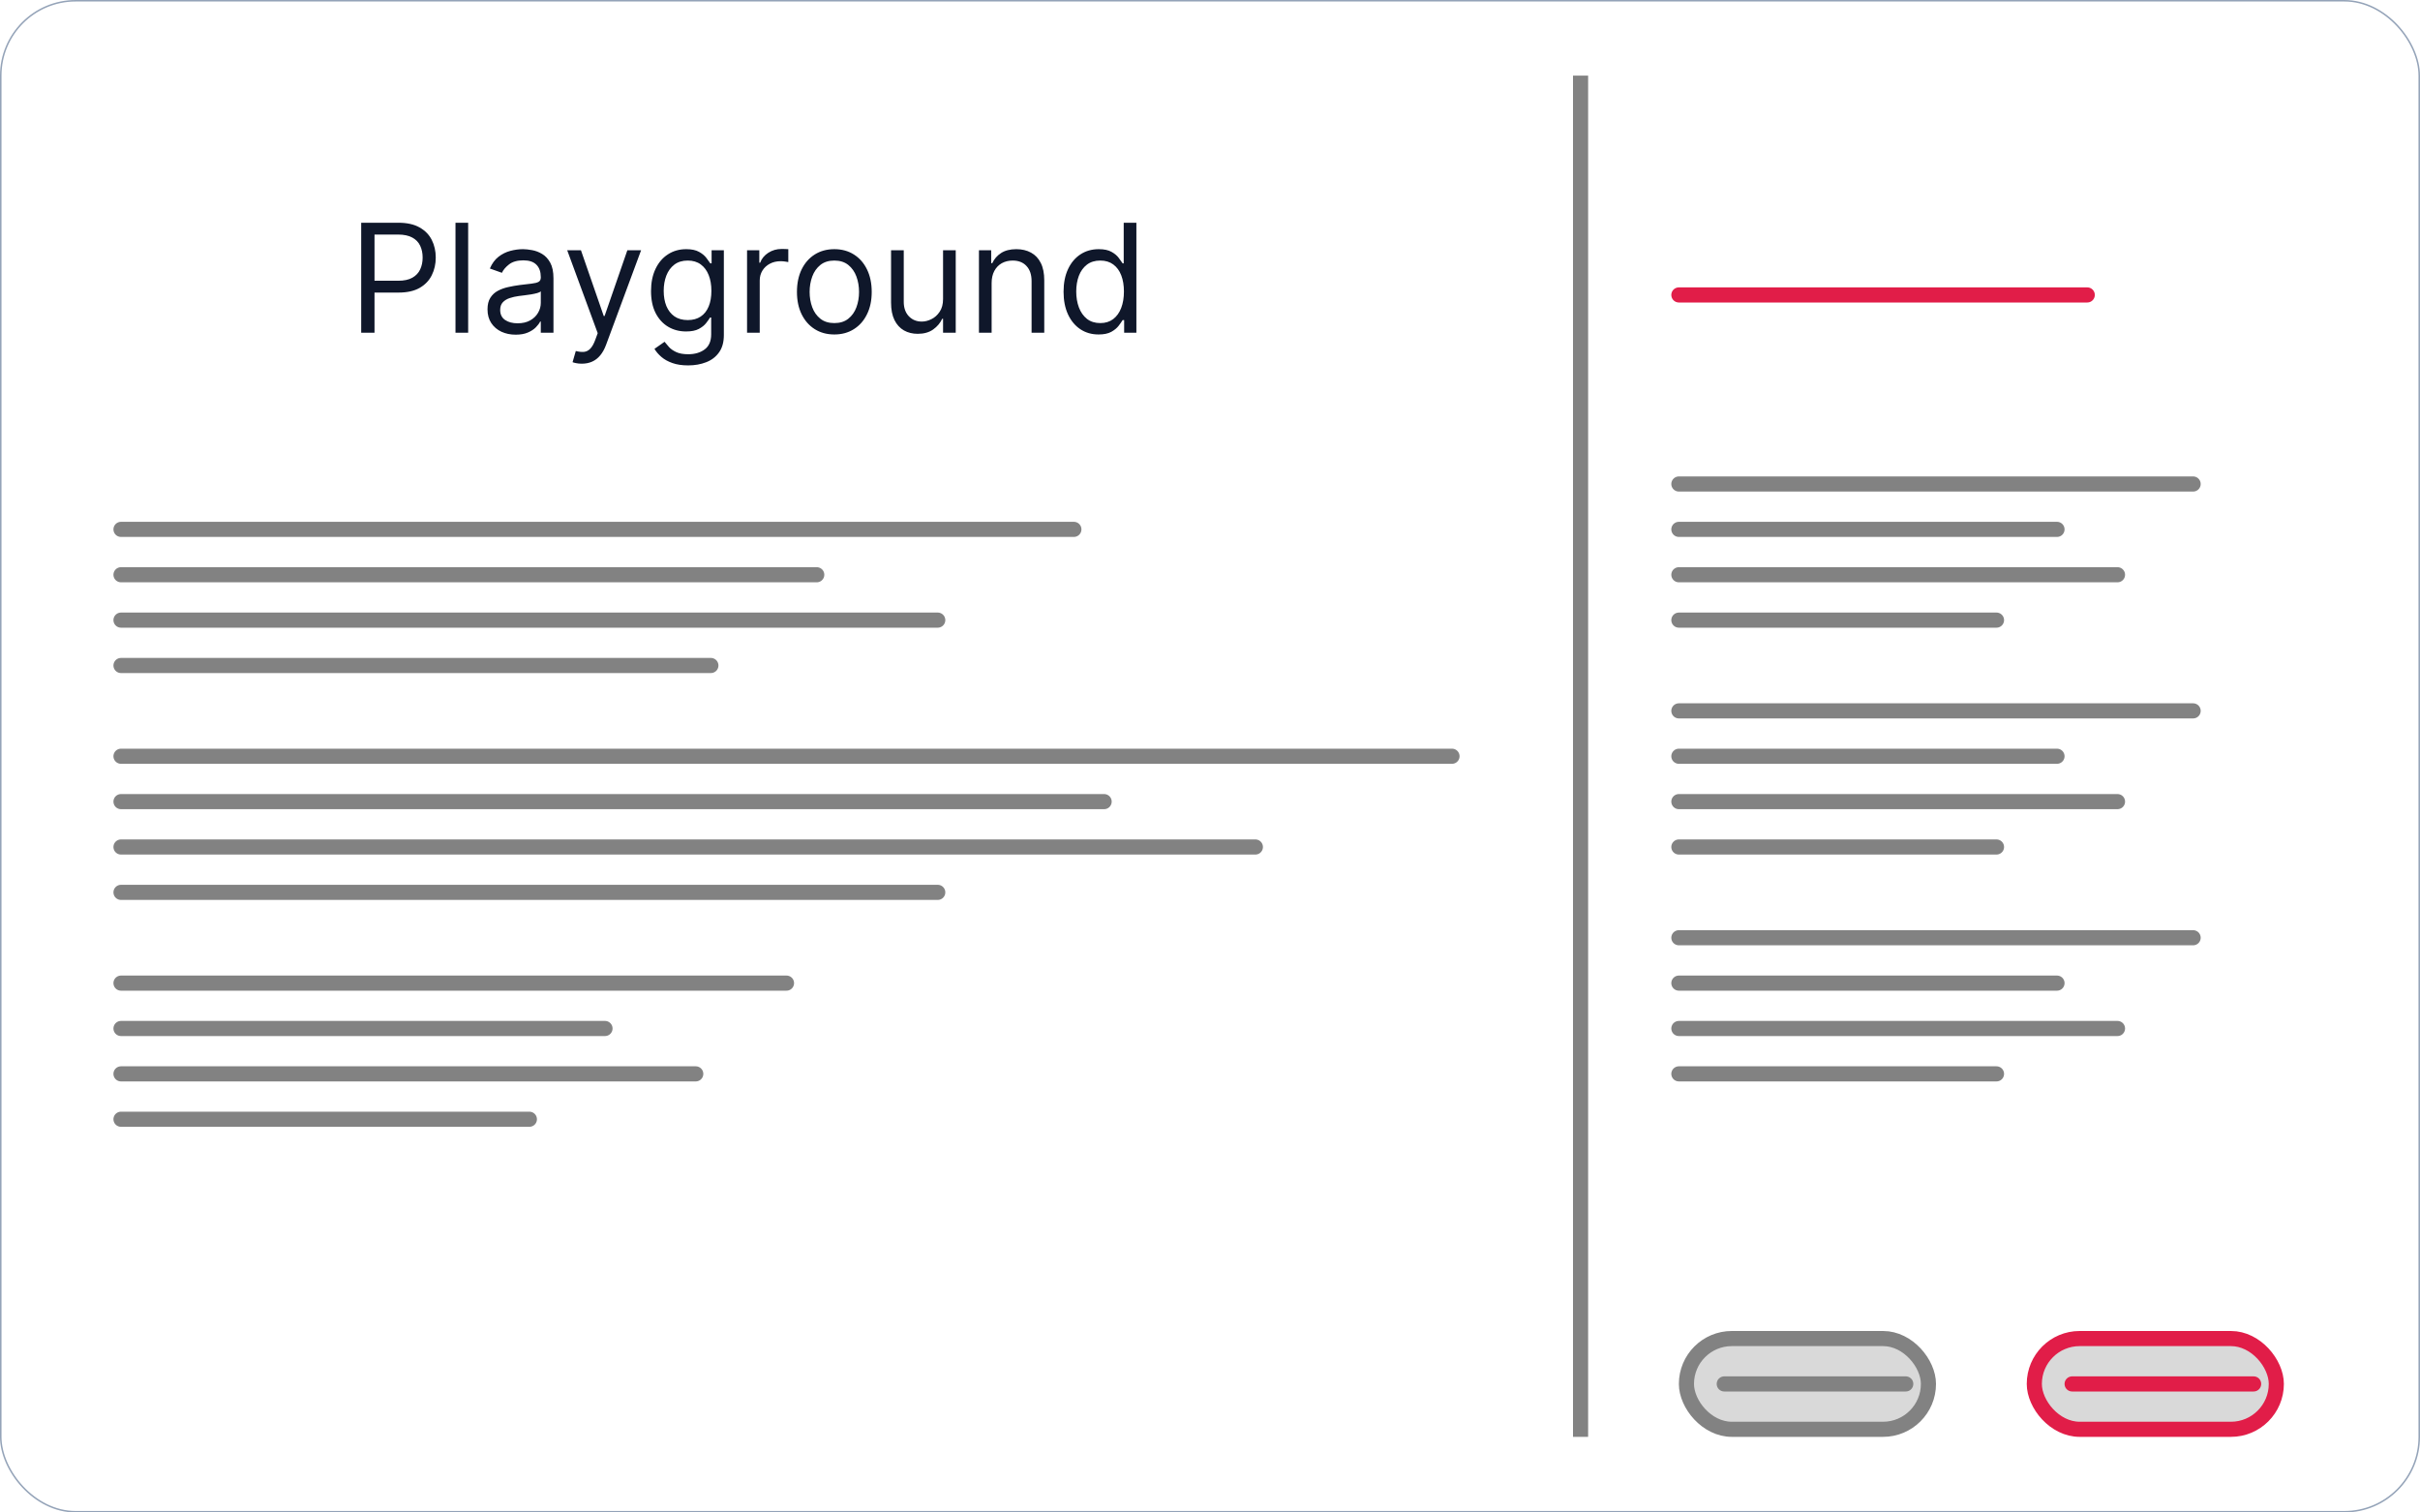 <svg width="160" height="100" viewBox="0 0 160 100" fill="none" xmlns="http://www.w3.org/2000/svg">
<rect x="0.05" y="0.05" width="159.9" height="99.9" rx="4.95" fill="none" stroke="#94A3B8" stroke-width="0.1"/>
<line x1="104.5" y1="5" x2="104.5" y2="95" stroke="#828282"/>
<rect x="134.5" y="88.5" width="16" height="6" rx="3" fill="#D9D9D9" stroke="#E11D48"/>
<path d="M137 91.5H149" stroke="#E11D48" stroke-linecap="round"/>
<rect x="111.5" y="88.5" width="16" height="6" rx="3" fill="#D9D9D9" stroke="#828282"/>
<path d="M114 91.5H126" stroke="#828282" stroke-linecap="round"/>
<path d="M111 32L145 32" stroke="#828282" stroke-linecap="round"/>
<path d="M111 35L136 35" stroke="#828282" stroke-linecap="round"/>
<path d="M111 38L140 38" stroke="#828282" stroke-linecap="round"/>
<path d="M111 41L132 41" stroke="#828282" stroke-linecap="round"/>
<path d="M111 47L145 47" stroke="#828282" stroke-linecap="round"/>
<path d="M111 50L136 50" stroke="#828282" stroke-linecap="round"/>
<path d="M111 53L140 53" stroke="#828282" stroke-linecap="round"/>
<path d="M111 56L132 56" stroke="#828282" stroke-linecap="round"/>
<path d="M111 62L145 62" stroke="#828282" stroke-linecap="round"/>
<path d="M111 65H136" stroke="#828282" stroke-linecap="round"/>
<path d="M111 68H140" stroke="#828282" stroke-linecap="round"/>
<path d="M111 71H132" stroke="#828282" stroke-linecap="round"/>
<path d="M8 35L71 35" stroke="#828282" stroke-linecap="round"/>
<path d="M8 38L54 38" stroke="#828282" stroke-linecap="round"/>
<path d="M8 41L62 41" stroke="#828282" stroke-linecap="round"/>
<path d="M8 44L47 44" stroke="#828282" stroke-linecap="round"/>
<path d="M8 50L96 50" stroke="#828282" stroke-linecap="round"/>
<path d="M8 53L73 53" stroke="#828282" stroke-linecap="round"/>
<path d="M8 56L83 56" stroke="#828282" stroke-linecap="round"/>
<path d="M8 59L62 59" stroke="#828282" stroke-linecap="round"/>
<path d="M8 65L52 65" stroke="#828282" stroke-linecap="round"/>
<path d="M8 68L40 68" stroke="#828282" stroke-linecap="round"/>
<path d="M8 71L46 71" stroke="#828282" stroke-linecap="round"/>
<path d="M8 74H35" stroke="#828282" stroke-linecap="round"/>
<path d="M23.881 22V14.727H26.338C26.909 14.727 27.375 14.83 27.737 15.036C28.102 15.24 28.372 15.516 28.547 15.864C28.722 16.212 28.81 16.6 28.81 17.028C28.81 17.457 28.722 17.846 28.547 18.197C28.374 18.547 28.107 18.826 27.744 19.035C27.382 19.241 26.918 19.344 26.352 19.344H24.591V18.562H26.324C26.715 18.562 27.028 18.495 27.265 18.36C27.502 18.225 27.673 18.043 27.78 17.813C27.889 17.581 27.943 17.32 27.943 17.028C27.943 16.737 27.889 16.477 27.78 16.247C27.673 16.017 27.5 15.838 27.261 15.707C27.022 15.575 26.705 15.508 26.31 15.508H24.761V22H23.881ZM30.953 14.727V22H30.115V14.727H30.953ZM34.093 22.128C33.747 22.128 33.434 22.063 33.152 21.933C32.87 21.8 32.646 21.609 32.481 21.361C32.315 21.11 32.232 20.807 32.232 20.452C32.232 20.139 32.294 19.886 32.417 19.692C32.54 19.495 32.704 19.341 32.91 19.23C33.116 19.119 33.344 19.036 33.592 18.982C33.843 18.925 34.095 18.88 34.349 18.847C34.68 18.804 34.949 18.772 35.155 18.751C35.363 18.727 35.514 18.688 35.609 18.634C35.706 18.579 35.755 18.484 35.755 18.349V18.321C35.755 17.971 35.659 17.698 35.467 17.504C35.278 17.31 34.99 17.213 34.604 17.213C34.204 17.213 33.89 17.301 33.663 17.476C33.436 17.651 33.276 17.838 33.184 18.037L32.388 17.753C32.53 17.421 32.72 17.163 32.956 16.979C33.196 16.792 33.456 16.662 33.738 16.588C34.022 16.512 34.301 16.474 34.576 16.474C34.751 16.474 34.952 16.496 35.179 16.538C35.409 16.579 35.63 16.663 35.844 16.791C36.059 16.918 36.238 17.111 36.38 17.369C36.522 17.627 36.593 17.973 36.593 18.406V22H35.755V21.261H35.712C35.655 21.38 35.561 21.506 35.428 21.641C35.295 21.776 35.119 21.891 34.899 21.986C34.679 22.081 34.41 22.128 34.093 22.128ZM34.221 21.375C34.552 21.375 34.831 21.31 35.059 21.18C35.288 21.049 35.461 20.881 35.577 20.675C35.696 20.47 35.755 20.253 35.755 20.026V19.259C35.719 19.301 35.641 19.34 35.52 19.376C35.402 19.409 35.265 19.438 35.108 19.465C34.955 19.488 34.804 19.509 34.657 19.528C34.513 19.545 34.396 19.559 34.306 19.571C34.088 19.599 33.885 19.646 33.695 19.709C33.508 19.771 33.357 19.865 33.241 19.99C33.127 20.113 33.07 20.281 33.07 20.494C33.07 20.785 33.178 21.006 33.393 21.155C33.611 21.302 33.887 21.375 34.221 21.375ZM38.467 24.046C38.325 24.046 38.198 24.034 38.087 24.01C37.976 23.989 37.899 23.967 37.856 23.946L38.069 23.207C38.273 23.259 38.453 23.278 38.609 23.264C38.765 23.25 38.904 23.18 39.025 23.055C39.148 22.932 39.26 22.732 39.362 22.454L39.518 22.028L37.501 16.546H38.41L39.916 20.892H39.973L41.478 16.546H42.387L40.072 22.796C39.968 23.077 39.839 23.31 39.685 23.495C39.531 23.682 39.352 23.82 39.149 23.91C38.948 24 38.72 24.046 38.467 24.046ZM45.5 24.159C45.095 24.159 44.747 24.107 44.456 24.003C44.165 23.901 43.922 23.766 43.728 23.598C43.536 23.432 43.383 23.255 43.27 23.065L43.938 22.597C44.013 22.696 44.109 22.81 44.225 22.938C44.341 23.068 44.5 23.18 44.701 23.275C44.905 23.372 45.171 23.421 45.5 23.421C45.94 23.421 46.304 23.314 46.59 23.101C46.877 22.888 47.02 22.554 47.02 22.099V20.991H46.949C46.887 21.091 46.8 21.214 46.686 21.361C46.575 21.505 46.414 21.634 46.203 21.748C45.995 21.859 45.713 21.915 45.358 21.915C44.918 21.915 44.522 21.811 44.172 21.602C43.824 21.394 43.548 21.091 43.344 20.693C43.143 20.296 43.043 19.812 43.043 19.244C43.043 18.686 43.141 18.199 43.337 17.785C43.534 17.368 43.807 17.046 44.158 16.819C44.508 16.589 44.913 16.474 45.372 16.474C45.727 16.474 46.009 16.534 46.217 16.652C46.428 16.768 46.589 16.901 46.7 17.05C46.814 17.197 46.901 17.317 46.963 17.412H47.048V16.546H47.858V22.156C47.858 22.625 47.751 23.006 47.538 23.3C47.328 23.596 47.044 23.812 46.686 23.95C46.331 24.089 45.936 24.159 45.5 24.159ZM45.472 21.162C45.808 21.162 46.092 21.085 46.324 20.931C46.556 20.777 46.732 20.556 46.853 20.267C46.974 19.978 47.034 19.633 47.034 19.23C47.034 18.837 46.975 18.49 46.856 18.19C46.738 17.889 46.563 17.653 46.331 17.483C46.099 17.312 45.812 17.227 45.472 17.227C45.117 17.227 44.821 17.317 44.584 17.497C44.349 17.677 44.173 17.919 44.055 18.222C43.939 18.525 43.881 18.861 43.881 19.23C43.881 19.609 43.94 19.944 44.058 20.235C44.179 20.524 44.356 20.751 44.591 20.917C44.828 21.08 45.121 21.162 45.472 21.162ZM49.392 22V16.546H50.202V17.369H50.258C50.358 17.099 50.538 16.88 50.798 16.712C51.059 16.544 51.352 16.46 51.679 16.46C51.74 16.46 51.818 16.461 51.91 16.464C52.002 16.466 52.072 16.47 52.119 16.474V17.327C52.091 17.32 52.026 17.309 51.924 17.295C51.825 17.278 51.719 17.27 51.608 17.27C51.343 17.27 51.106 17.326 50.898 17.437C50.692 17.546 50.528 17.697 50.408 17.891C50.289 18.083 50.23 18.302 50.23 18.548V22H49.392ZM55.163 22.114C54.67 22.114 54.238 21.996 53.867 21.762C53.497 21.528 53.208 21.2 53 20.778C52.794 20.357 52.691 19.865 52.691 19.301C52.691 18.733 52.794 18.237 53 17.813C53.208 17.389 53.497 17.06 53.867 16.826C54.238 16.592 54.67 16.474 55.163 16.474C55.655 16.474 56.086 16.592 56.455 16.826C56.827 17.06 57.116 17.389 57.322 17.813C57.53 18.237 57.634 18.733 57.634 19.301C57.634 19.865 57.53 20.357 57.322 20.778C57.116 21.2 56.827 21.528 56.455 21.762C56.086 21.996 55.655 22.114 55.163 22.114ZM55.163 21.361C55.537 21.361 55.844 21.265 56.086 21.073C56.327 20.881 56.506 20.629 56.622 20.317C56.738 20.004 56.796 19.666 56.796 19.301C56.796 18.937 56.738 18.597 56.622 18.282C56.506 17.967 56.327 17.713 56.086 17.518C55.844 17.324 55.537 17.227 55.163 17.227C54.789 17.227 54.481 17.324 54.239 17.518C53.998 17.713 53.819 17.967 53.703 18.282C53.587 18.597 53.529 18.937 53.529 19.301C53.529 19.666 53.587 20.004 53.703 20.317C53.819 20.629 53.998 20.881 54.239 21.073C54.481 21.265 54.789 21.361 55.163 21.361ZM62.351 19.77V16.546H63.189V22H62.351V21.077H62.294C62.166 21.354 61.968 21.589 61.698 21.783C61.428 21.975 61.087 22.071 60.675 22.071C60.334 22.071 60.031 21.996 59.766 21.847C59.501 21.696 59.292 21.468 59.141 21.166C58.989 20.86 58.913 20.475 58.913 20.011V16.546H59.752V19.954C59.752 20.352 59.863 20.669 60.085 20.906C60.31 21.143 60.597 21.261 60.945 21.261C61.153 21.261 61.365 21.208 61.58 21.102C61.798 20.995 61.98 20.832 62.127 20.611C62.276 20.391 62.351 20.111 62.351 19.77ZM65.562 18.719V22H64.724V16.546H65.534V17.398H65.605C65.733 17.121 65.927 16.898 66.187 16.73C66.448 16.56 66.784 16.474 67.196 16.474C67.565 16.474 67.888 16.55 68.165 16.702C68.442 16.851 68.658 17.078 68.811 17.384C68.965 17.687 69.042 18.07 69.042 18.534V22H68.204V18.591C68.204 18.162 68.093 17.829 67.87 17.59C67.648 17.348 67.342 17.227 66.954 17.227C66.687 17.227 66.448 17.285 66.237 17.401C66.028 17.517 65.864 17.687 65.743 17.909C65.623 18.132 65.562 18.401 65.562 18.719ZM72.633 22.114C72.179 22.114 71.778 21.999 71.43 21.769C71.082 21.537 70.809 21.21 70.613 20.789C70.416 20.365 70.318 19.865 70.318 19.287C70.318 18.714 70.416 18.217 70.613 17.796C70.809 17.374 71.083 17.049 71.433 16.819C71.783 16.589 72.188 16.474 72.647 16.474C73.003 16.474 73.283 16.534 73.489 16.652C73.698 16.768 73.856 16.901 73.965 17.05C74.076 17.197 74.163 17.317 74.224 17.412H74.295V14.727H75.133V22H74.324V21.162H74.224C74.163 21.261 74.075 21.387 73.962 21.538C73.848 21.688 73.686 21.821 73.475 21.94C73.264 22.056 72.984 22.114 72.633 22.114ZM72.747 21.361C73.083 21.361 73.367 21.273 73.599 21.098C73.831 20.921 74.008 20.675 74.128 20.363C74.249 20.048 74.309 19.685 74.309 19.273C74.309 18.866 74.25 18.509 74.132 18.204C74.014 17.896 73.838 17.657 73.606 17.486C73.374 17.314 73.088 17.227 72.747 17.227C72.392 17.227 72.096 17.318 71.859 17.501C71.625 17.681 71.448 17.926 71.33 18.236C71.214 18.544 71.156 18.889 71.156 19.273C71.156 19.661 71.215 20.014 71.334 20.331C71.454 20.646 71.632 20.897 71.866 21.084C72.103 21.268 72.397 21.361 72.747 21.361Z" fill="#0F172A"/>
<path d="M111 19.5H138" stroke="#E11D48" stroke-linecap="round"/>
</svg>
